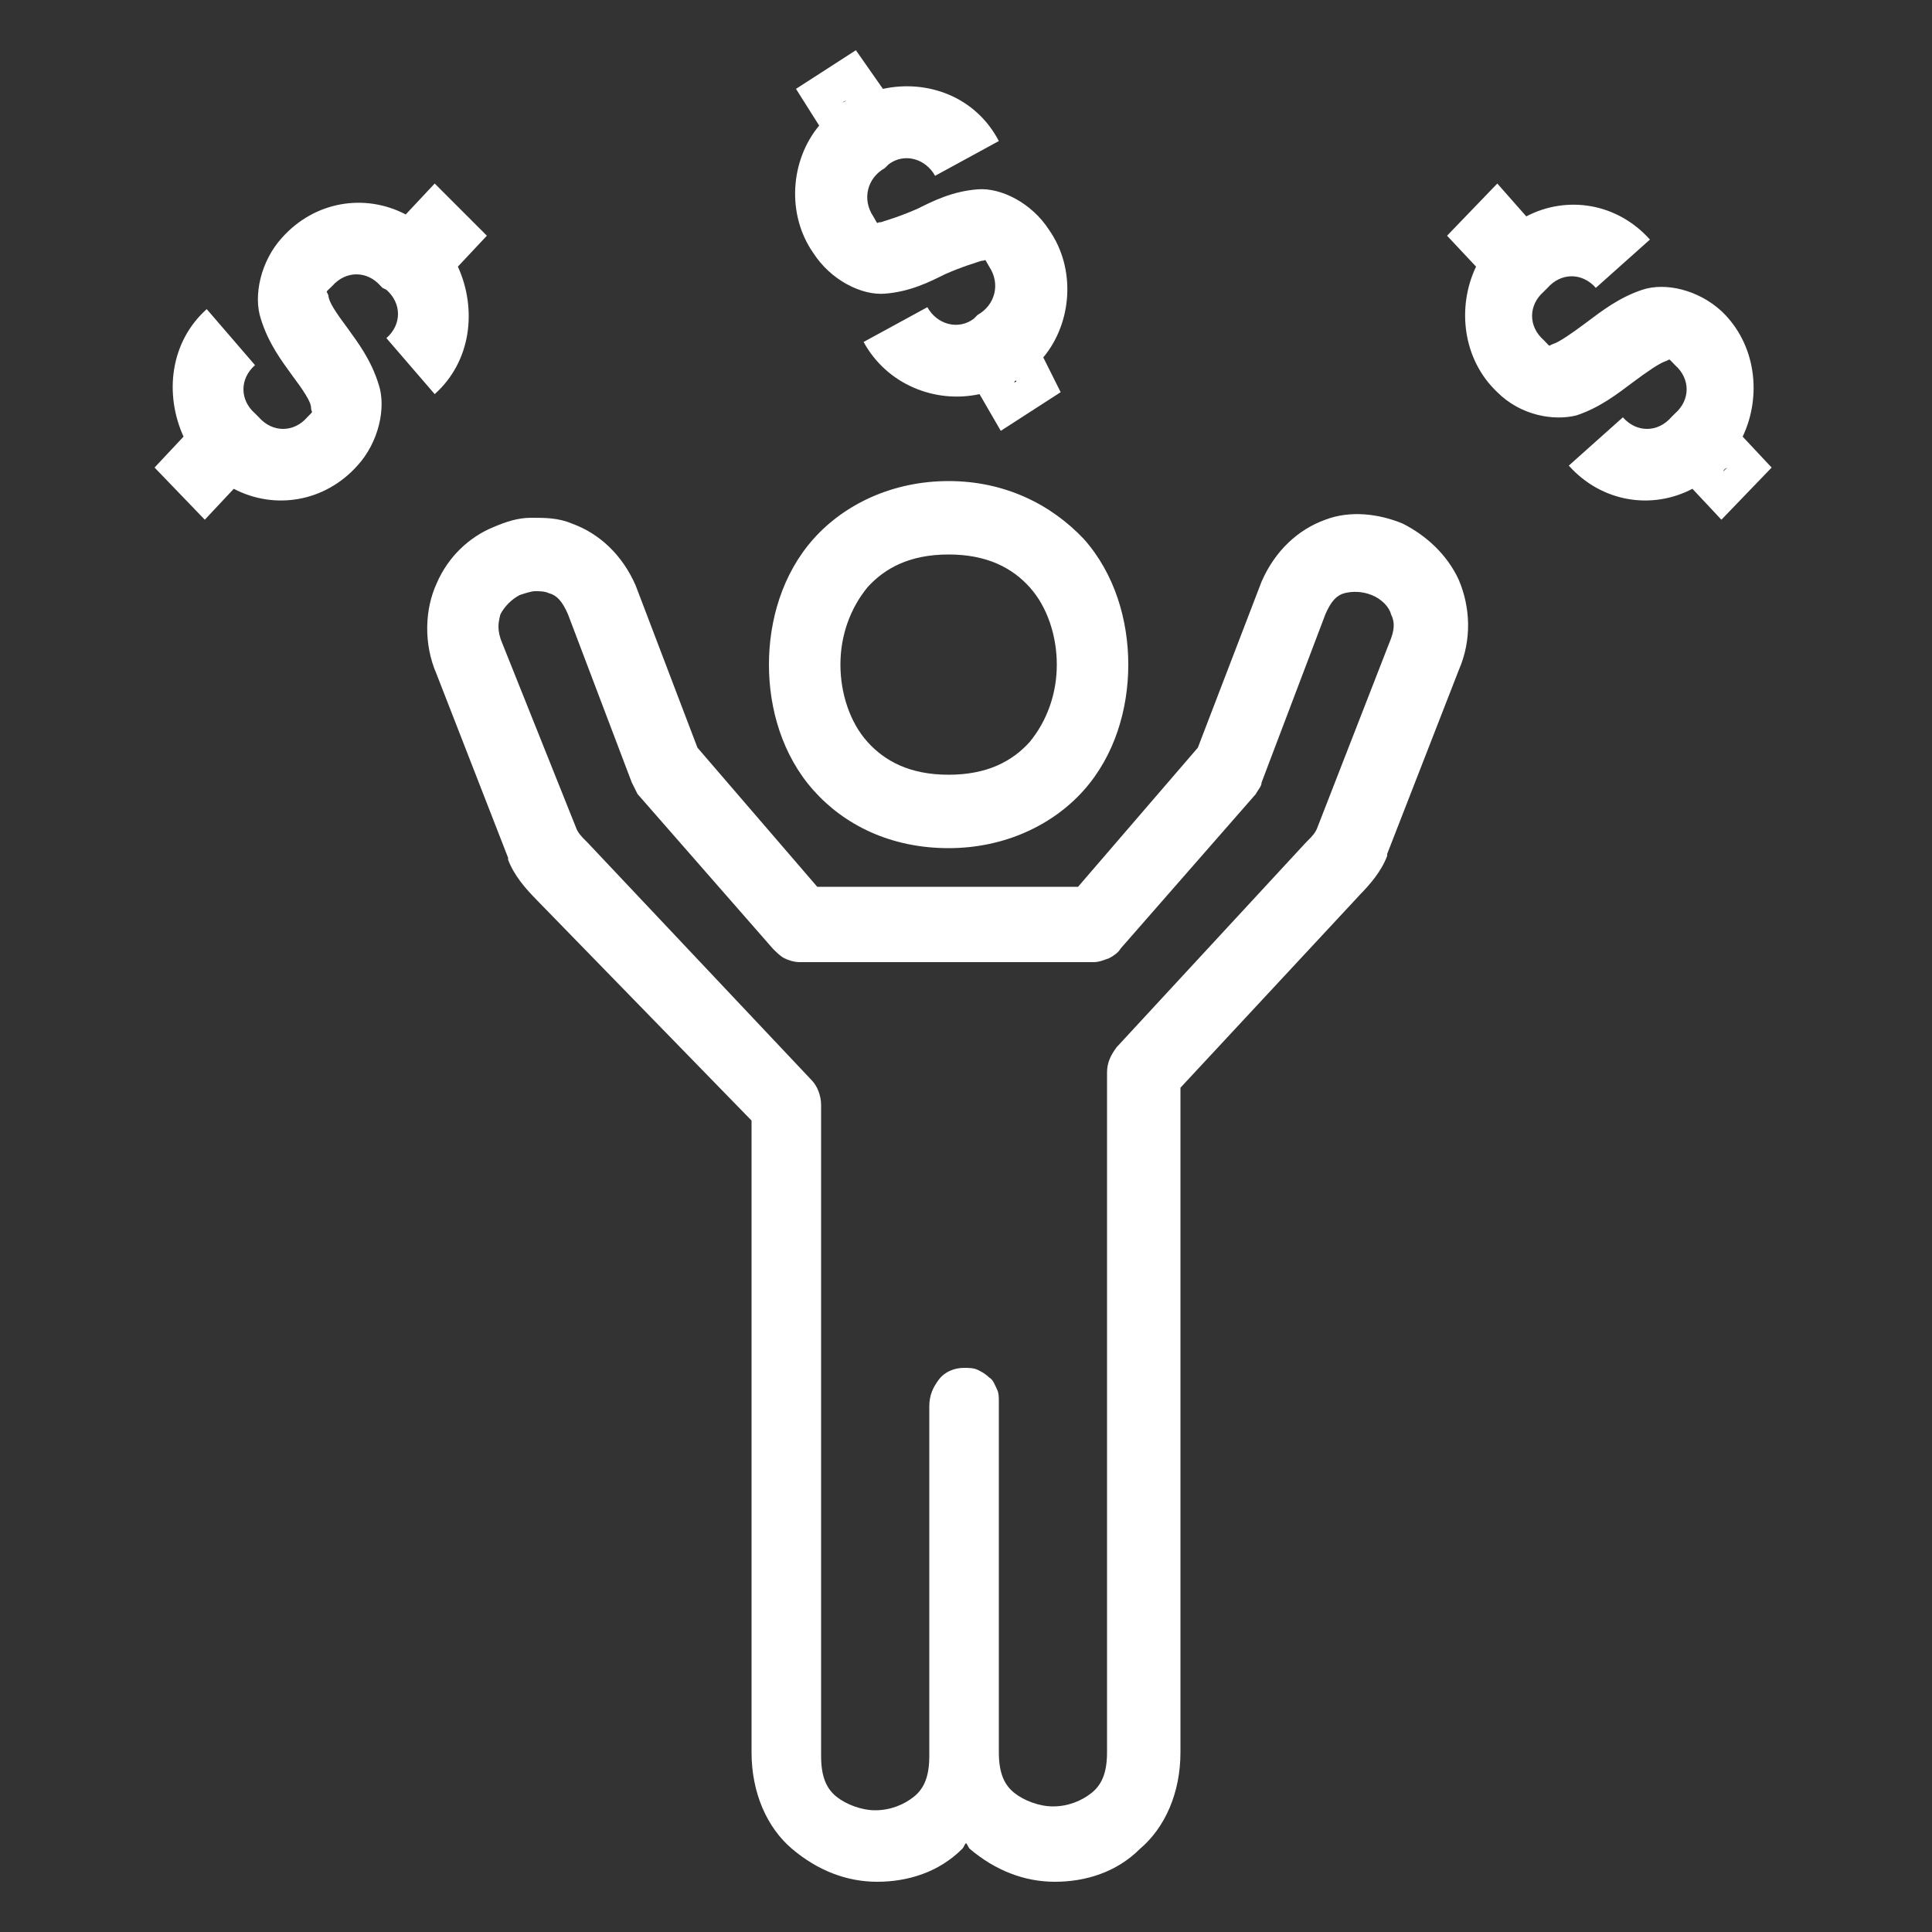 <?xml version="1.0" encoding="utf-8"?>
<!-- Generator: Adobe Illustrator 25.0.0, SVG Export Plug-In . SVG Version: 6.00 Build 0)  -->
<svg version="1.1" id="Layer_1" xmlns="http://www.w3.org/2000/svg" xmlns:xlink="http://www.w3.org/1999/xlink" x="0px" y="0px"
	 viewBox="0 0 100 100" style="enable-background:new 0 0 100 100;" xml:space="preserve">
<rect x="0" y="0" width="100" height="100" fill="#333333" stroke="none"/>
<style type="text/css">
	.st0{fill:#FFFFFF;}
</style>
<path class="st0" d="M44.3,2.6l-3.1,2l1.2,1.9c-1.5,1.8-1.7,4.6-0.3,6.6c0.9,1.4,2.5,2.2,3.7,2.1c1.3-0.1,2.3-0.6,3.1-1
	c0.9-0.4,1.6-0.6,1.9-0.7c0.3,0,0.1-0.2,0.4,0.3l0,0l0,0c0.6,0.9,0.3,2-0.6,2.5l-0.1,0.1l-0.1,0.1c-0.8,0.6-1.9,0.3-2.4-0.6
	l-3.3,1.8c1.2,2.2,3.7,3.2,6,2.7l1.1,1.9l3.1-2L54,18.5c1.5-1.8,1.7-4.6,0.3-6.6c-0.9-1.4-2.5-2.2-3.7-2.1c-1.3,0.1-2.3,0.6-3.1,1
	c-0.9,0.4-1.6,0.6-1.9,0.7c-0.3,0-0.1,0.2-0.4-0.3l0,0l0,0c-0.6-0.9-0.3-2,0.6-2.5l0.1-0.1L46,8.5c0.8-0.6,1.9-0.3,2.4,0.6l3.3-1.8
	c-1.2-2.3-3.7-3.2-6-2.7L44.3,2.6z M43.8,5.2L43.8,5.2c-0.1,0.1-0.2,0.1-0.2,0.1L43.8,5.2z M22.5,9.5L21,11.1
	c-2.1-1.1-4.7-0.7-6.4,1.2c-1.1,1.2-1.5,3-1.1,4.2c0.4,1.3,1.1,2.2,1.6,2.9c0.6,0.8,1,1.4,1,1.7s0.2,0.1-0.2,0.5l0,0l0,0
	c-0.7,0.8-1.8,0.8-2.5,0l-0.1-0.1l-0.1-0.1c-0.8-0.7-0.8-1.8,0-2.5L10.7,16c-1.9,1.7-2.2,4.4-1.2,6.6L8,24.2l2.6,2.7l1.5-1.6
	c2.1,1.1,4.7,0.7,6.4-1.2c1.1-1.2,1.5-3,1.1-4.2c-0.4-1.3-1.1-2.2-1.6-2.9c-0.6-0.8-1-1.4-1-1.7c-0.1-0.3-0.2-0.1,0.2-0.5l0,0l0,0
	c0.7-0.8,1.8-0.8,2.5,0l0.1,0.1L20,15c0.8,0.7,0.8,1.8,0,2.5l2.5,2.9c1.9-1.7,2.2-4.4,1.2-6.6l1.5-1.6L22.5,9.5z M77.5,9.5l-2.6,2.7
	l1.5,1.6c-1,2.1-0.7,4.8,1.1,6.5c1.2,1.2,2.9,1.5,4.1,1.2c1.2-0.4,2.1-1.1,2.9-1.7s1.4-1,1.7-1.1c0.3-0.1,0.1-0.2,0.5,0.2l0,0l0,0
	c0.8,0.7,0.8,1.8,0,2.5l-0.1,0.1l-0.1,0.1c-0.7,0.8-1.8,0.8-2.5,0l-2.8,2.5c1.7,1.9,4.3,2.3,6.4,1.2l1.5,1.6l2.6-2.7l-1.5-1.6
	c1-2.1,0.7-4.8-1.1-6.5C87.9,15,86.2,14.6,85,15s-2.1,1.1-2.9,1.7s-1.4,1-1.7,1.1c-0.3,0.1-0.1,0.2-0.5-0.2l0,0l0,0
	c-0.8-0.7-0.8-1.8,0-2.5L80,15l0.1-0.1c0.7-0.8,1.8-0.8,2.5,0l2.8-2.5c-1.7-1.9-4.3-2.3-6.4-1.2L77.5,9.5z M22.4,12.1l0.2,0.2
	C22.6,12.2,22.5,12.2,22.4,12.1C22.5,12.2,22.5,12.1,22.4,12.1z M77.6,12.1C77.5,12.1,77.5,12.2,77.6,12.1c-0.1,0.1-0.1,0.1-0.2,0.2
	L77.6,12.1z M52.7,19.7l-0.2,0.1c0,0,0-0.1,0.1-0.1C52.6,19.8,52.6,19.8,52.7,19.7z M10.6,24.2C10.7,24.3,10.7,24.3,10.6,24.2
	c0.1,0.1,0.1,0.1,0.2,0.2L10.6,24.2z M89.4,24.2l-0.2,0.2C89.2,24.4,89.2,24.3,89.4,24.2C89.3,24.3,89.3,24.3,89.4,24.2z M49.1,24.9
	c-2.9,0-5.4,1.2-7,3s-2.3,4.2-2.3,6.5c0,2.3,0.7,4.7,2.3,6.5s4,3,7,3c2.9,0,5.4-1.2,7-3s2.3-4.2,2.3-6.5s-0.7-4.7-2.3-6.5
	C54.4,26.1,52,24.9,49.1,24.9z M27.5,26.8c-0.7,0-1.3,0.2-2,0.5c-1.2,0.5-2.3,1.5-2.9,2.9c-0.6,1.3-0.7,3.1,0,4.7l0,0l3.7,9.5
	c0,0,0,0,0,0.1c0.3,0.8,0.9,1.5,1.5,2.1l-0.1-0.1L38.9,58v18.4v14.3c0,2.1,0.8,3.9,2.1,5s2.8,1.7,4.4,1.7c1.6,0,3.2-0.5,4.4-1.7
	c0.1-0.1,0.1-0.2,0.2-0.3c0.1,0.1,0.1,0.2,0.2,0.3c1.3,1.1,2.8,1.7,4.4,1.7c1.6,0,3.2-0.5,4.4-1.7c1.3-1.1,2.1-2.9,2.1-5V76.4V56.3
	l9.3-10l-0.1,0.1c0.6-0.6,1.2-1.3,1.5-2.1c0,0,0,0,0-0.1l3.7-9.5l0,0c0.7-1.6,0.6-3.3,0-4.7c-0.6-1.3-1.7-2.3-2.9-2.9
	c-1.2-0.5-2.7-0.7-4-0.2c-1.4,0.5-2.6,1.6-3.3,3.2l0,0L62,38.7l-6.2,7.2H42.3l-6.2-7.2l-3.2-8.4l0,0c-0.7-1.6-1.9-2.7-3.3-3.2
	C28.9,26.8,28.2,26.8,27.5,26.8z M49.1,28.7c2,0,3.3,0.7,4.2,1.7s1.4,2.5,1.4,4s-0.5,2.9-1.4,4c-0.9,1-2.2,1.7-4.2,1.7
	s-3.3-0.7-4.2-1.7s-1.4-2.5-1.4-4s0.5-2.9,1.4-4C45.8,29.4,47.1,28.7,49.1,28.7z M27.7,30.6c0.2,0,0.5,0,0.7,0.1
	c0.4,0.1,0.7,0.4,1,1.1l0,0l3.3,8.7c0.1,0.2,0.2,0.4,0.3,0.6l7,8c0.2,0.2,0.4,0.4,0.6,0.5c0.2,0.1,0.5,0.2,0.8,0.2h15.2
	c0.3,0,0.5-0.1,0.8-0.2c0.2-0.1,0.5-0.3,0.6-0.5l7-8c0.1-0.2,0.3-0.4,0.3-0.6l3.3-8.7l0,0c0.3-0.7,0.6-1,1-1.1s0.9-0.1,1.4,0.1
	s0.9,0.6,1,1c0.2,0.4,0.2,0.8-0.1,1.5l0,0l-3.7,9.5c-0.1,0.3-0.3,0.5-0.5,0.7l-0.1,0.1l-9.8,10.6c-0.3,0.4-0.5,0.8-0.5,1.3v20.9
	v14.3c0,1.1-0.3,1.7-0.8,2.1s-1.2,0.7-2,0.7c-0.7,0-1.5-0.3-2-0.7c-0.5-0.4-0.8-1-0.8-2.1V74.5v-1.9c0-0.3,0-0.5-0.1-0.7
	s-0.2-0.5-0.4-0.6c-0.2-0.2-0.4-0.3-0.6-0.4c-0.2-0.1-0.5-0.1-0.7-0.1c-0.5,0-1,0.2-1.3,0.6s-0.5,0.8-0.5,1.4v1.9v16.2
	c0,1.1-0.3,1.7-0.8,2.1s-1.2,0.7-2,0.7c-0.7,0-1.5-0.3-2-0.7c-0.5-0.4-0.8-1-0.8-2.1V76.4V57.2c0-0.5-0.2-1-0.5-1.3L30.4,43.6
	l-0.1-0.1c-0.2-0.2-0.4-0.4-0.5-0.7L26,33.3l0,0c-0.3-0.7-0.2-1.1-0.1-1.5c0.2-0.4,0.6-0.8,1-1C27.2,30.7,27.5,30.6,27.7,30.6z"/>
</svg>
